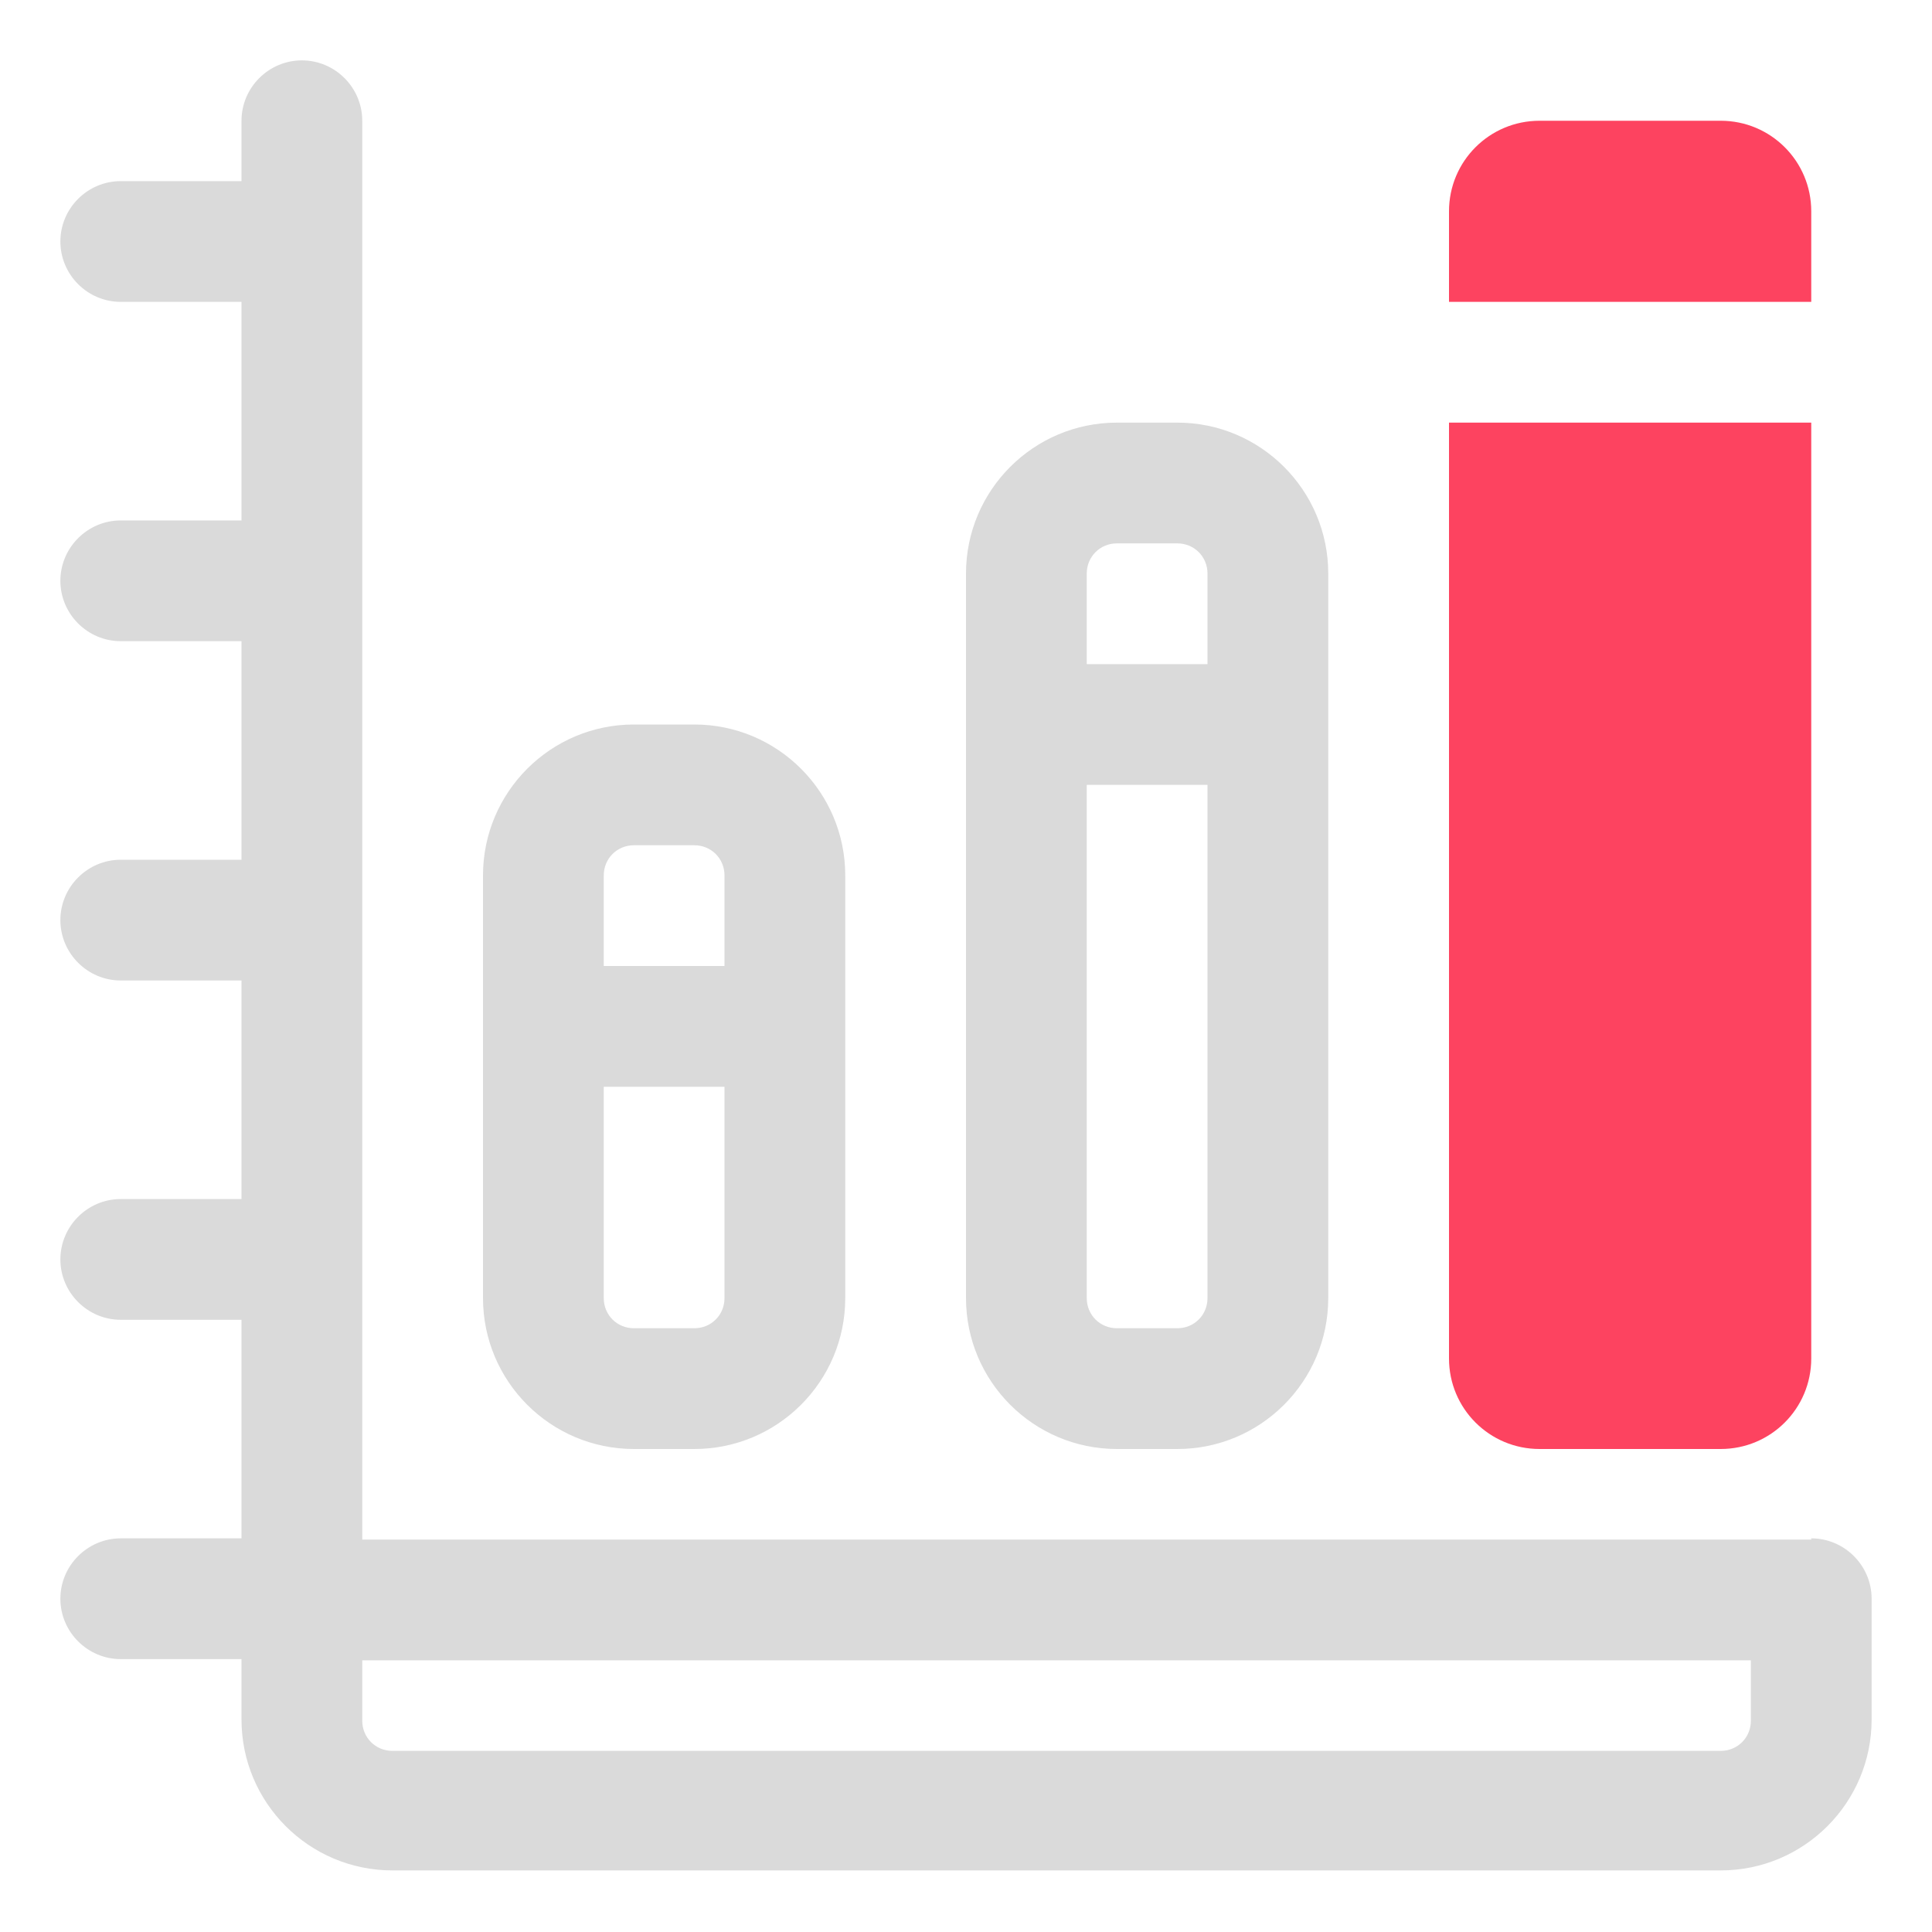 <?xml version="1.0" encoding="UTF-8"?>
<svg id="OBJECT" xmlns="http://www.w3.org/2000/svg" viewBox="0 0 32 32">
  <defs>
    <style>
      .cls-1 {
        fill: #FD4360;
      }

      .cls-1, .cls-2 {
        stroke-width: 0px;
      }

      .cls-2 {
        fill: #dadada;
      }
    </style>
  </defs>
  <g>
    <path class="cls-2" d="m30,25.5H6V2c0-.55-.45-1-1-1s-1,.45-1,1v1h-2c-.55,0-1,.45-1,1s.45,1,1,1h2v3.62h-2c-.55,0-1,.45-1,1s.45,1,1,1h2v3.62h-2c-.55,0-1,.45-1,1s.45,1,1,1h2v3.62h-2c-.55,0-1,.45-1,1s.45,1,1,1h2v3.62h-2c-.55,0-1,.45-1,1s.45,1,1,1h2v1c0,1.38,1.12,2.5,2.5,2.5h22c1.38,0,2.5-1.12,2.5-2.5v-2c0-.55-.45-1-1-1Zm-1,3c0,.28-.22.5-.5.5H6.5c-.28,0-.5-.22-.5-.5v-1h23v1Z"/>
    <path class="cls-2" d="m10.5,24h1c1.38,0,2.5-1.12,2.5-2.5v-7c0-1.38-1.12-2.5-2.5-2.5h-1c-1.38,0-2.5,1.12-2.5,2.5v7c0,1.38,1.12,2.5,2.5,2.5Zm1-2h-1c-.28,0-.5-.22-.5-.5v-3.5h2v3.5c0,.28-.22.5-.5.5Zm-1-8h1c.28,0,.5.22.5.5v1.5h-2v-1.5c0-.28.22-.5.5-.5Z"/>
    <path class="cls-2" d="m18.5,24h1c1.38,0,2.5-1.12,2.5-2.5v-12c0-1.38-1.12-2.5-2.5-2.5h-1c-1.38,0-2.5,1.12-2.5,2.5v12c0,1.38,1.12,2.5,2.5,2.5Zm1-2h-1c-.28,0-.5-.22-.5-.5v-8.5h2v8.5c0,.28-.22.5-.5.5Zm-1-13h1c.28,0,.5.22.5.5v1.5h-2v-1.5c0-.28.22-.5.5-.5Z"/>
  </g>
  <path class="cls-1" d="m30,3.5c0-.83-.67-1.5-1.5-1.5h-3c-.83,0-1.5.67-1.5,1.5v1.5h6v-1.5Z"/>
  <path class="cls-1" d="m25.5,24h3c.83,0,1.5-.67,1.5-1.5V7h-6v15.5c0,.83.67,1.5,1.5,1.5Z"/>
</svg>